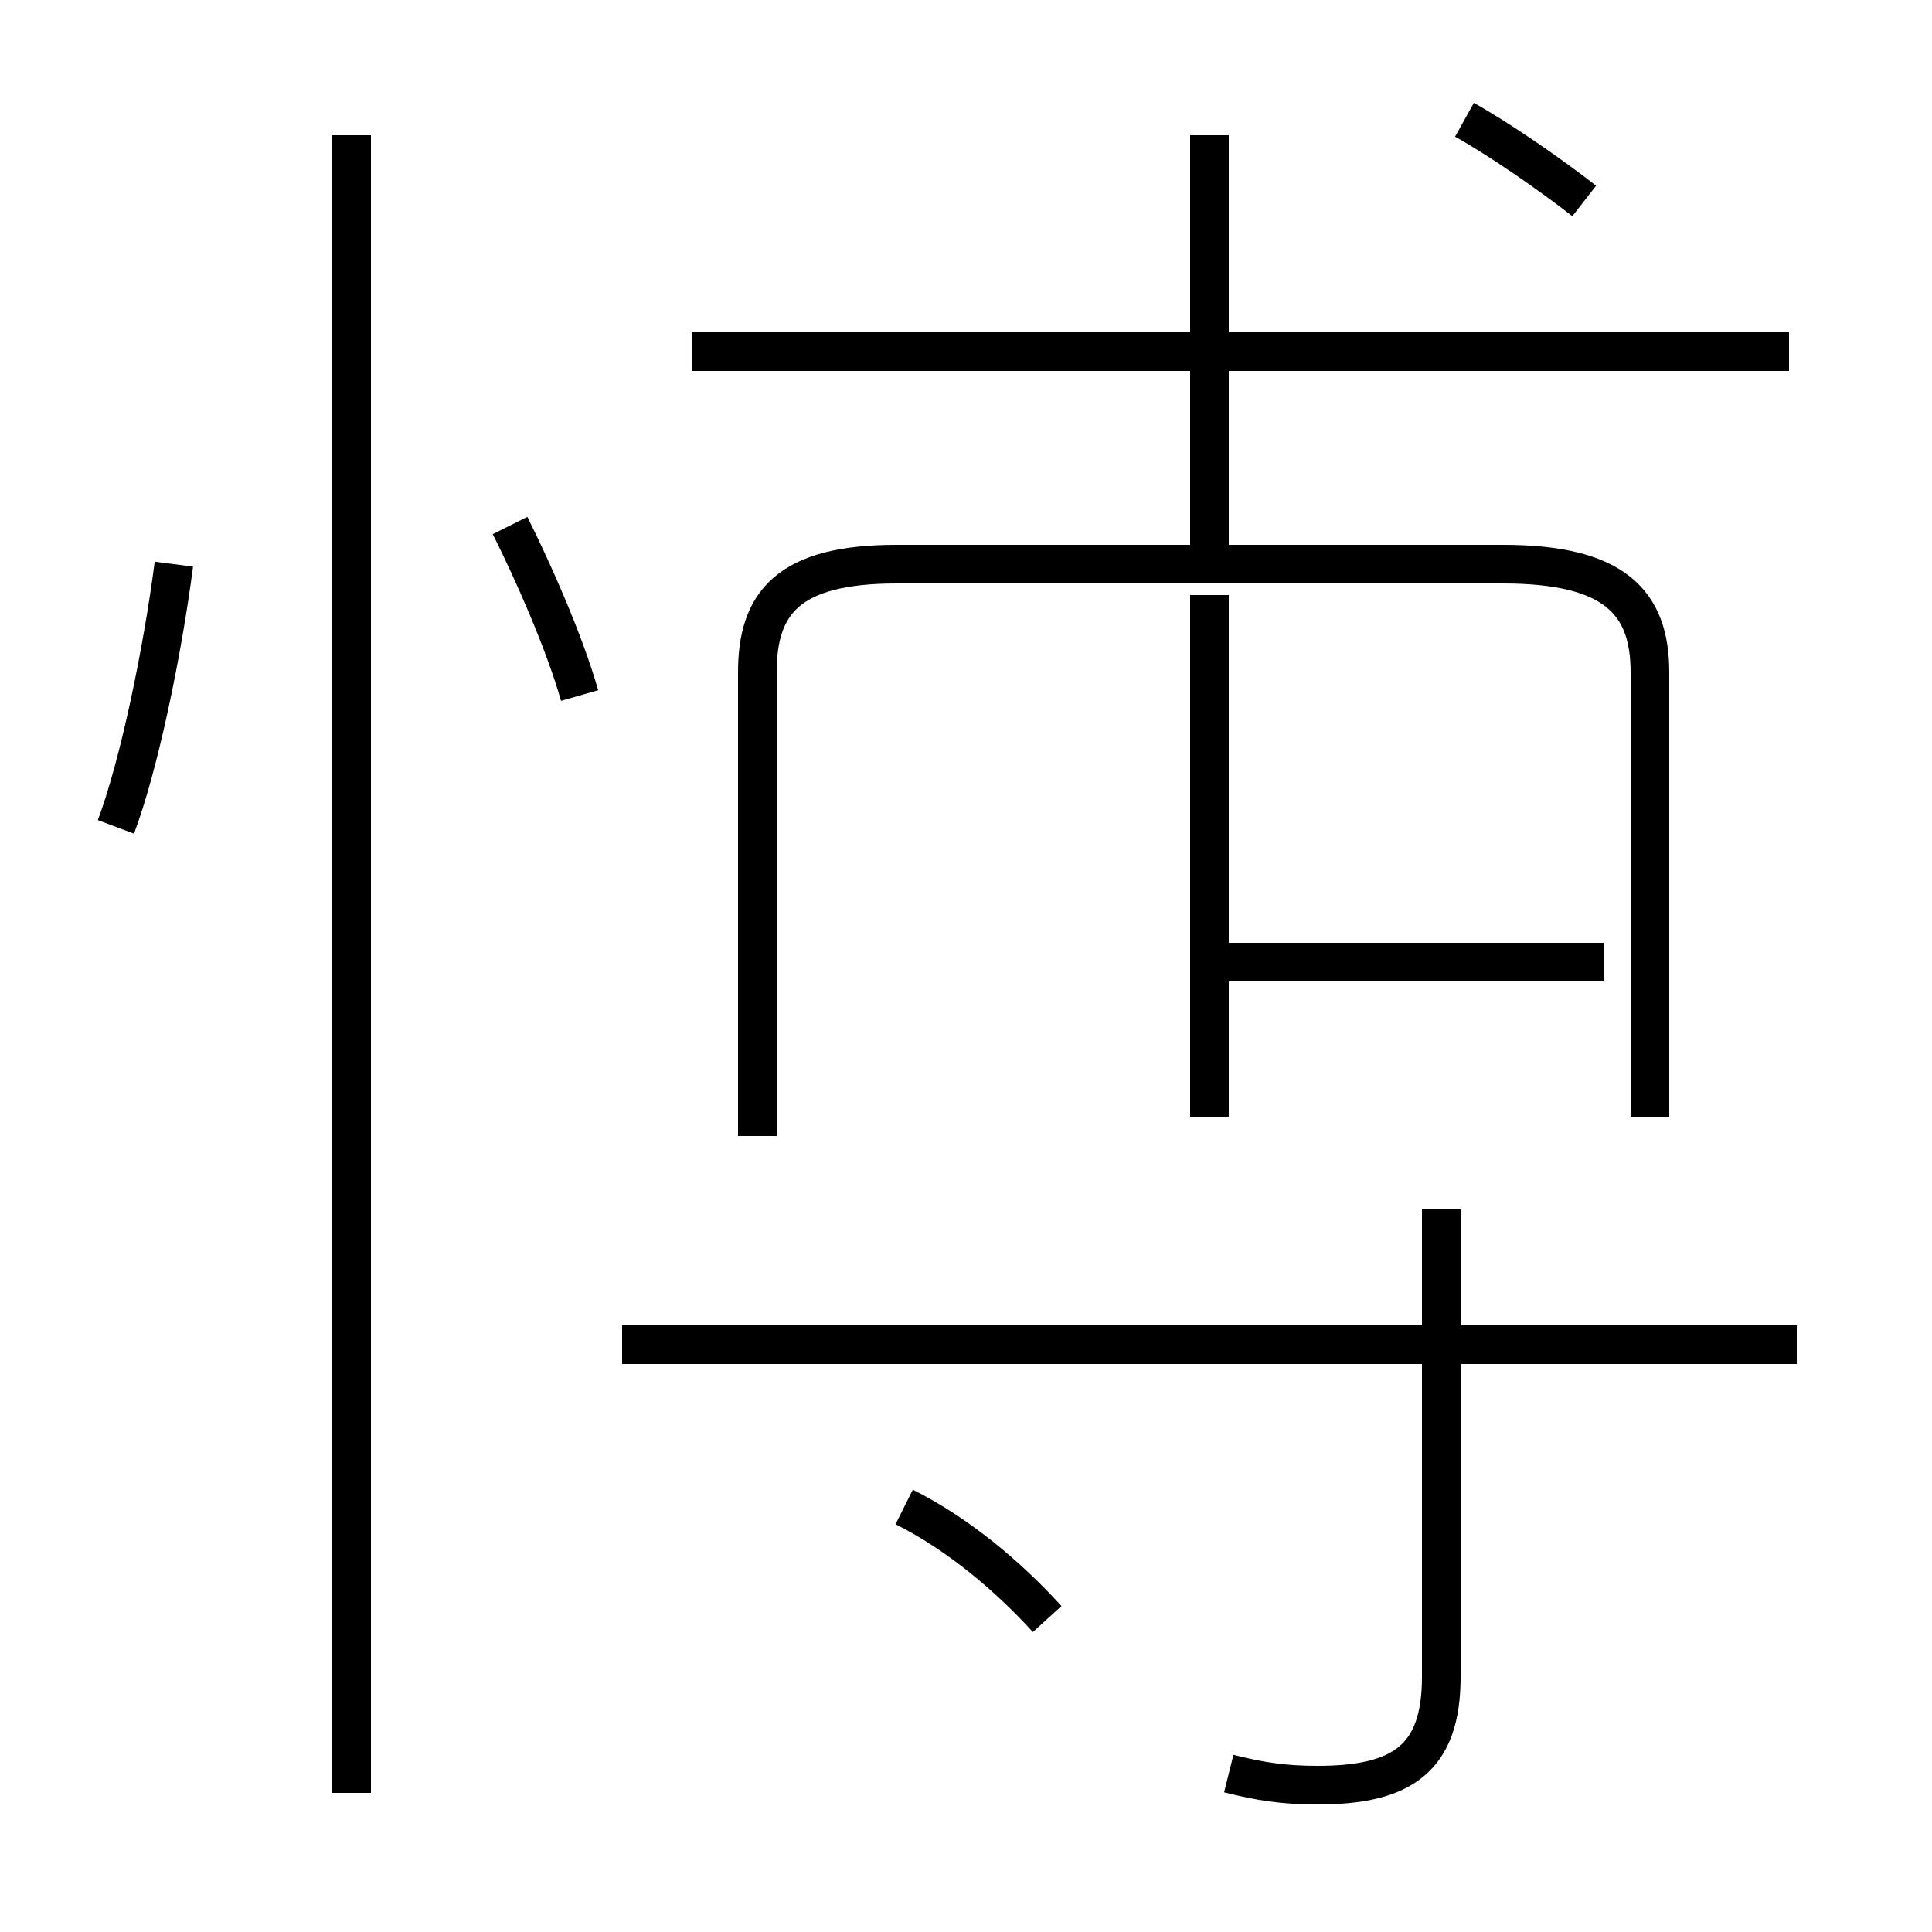 <?xml version='1.0' encoding='utf8'?>
<svg viewBox="0.0 -6.0 50.0 50.0" version="1.1" xmlns="http://www.w3.org/2000/svg">
<rect x="0.0" y="-6.0" width="50.0" height="50.0" fill="#808080" stroke="none"/>
<rect x="-1000" y="-1000" width="2000" height="2000" stroke="white" fill="white"/>
<g style="fill:white;stroke:#000000;  stroke-width:1">
<path d="M 9.1 2.4 L 9.1 -40.5 M 27.1 -2.1 C 26.1 -3.2 24.8 -4.3 23.4 -5.0 M 3.0 -22.6 C 3.6 -24.2 4.2 -27.1 4.5 -29.4 M 31.8 1.9 C 32.6 2.1 33.2 2.2 34.1 2.2 C 36.3 2.2 37.3 1.5 37.3 -0.6 L 37.3 -12.7 M 46.5 -9.2 L 16.1 -9.2 M 15.0 -26.0 C 14.6 -27.4 13.8 -29.2 13.2 -30.4 M 31.3 -15.1 L 31.3 -28.6 M 42.7 -15.1 L 42.7 -26.6 C 42.7 -28.4 41.8 -29.4 38.9 -29.4 L 23.2 -29.4 C 20.4 -29.4 19.6 -28.4 19.6 -26.6 L 19.6 -14.6 M 41.5 -19.1 L 31.1 -19.1 M 46.3 -34.9 L 17.9 -34.9 M 31.3 -29.9 L 31.3 -40.5 M 41.0 -38.8 C 40.1 -39.5 38.8 -40.4 37.9 -40.9" transform="translate(0.0, 38.0)" />
</g>
</svg>